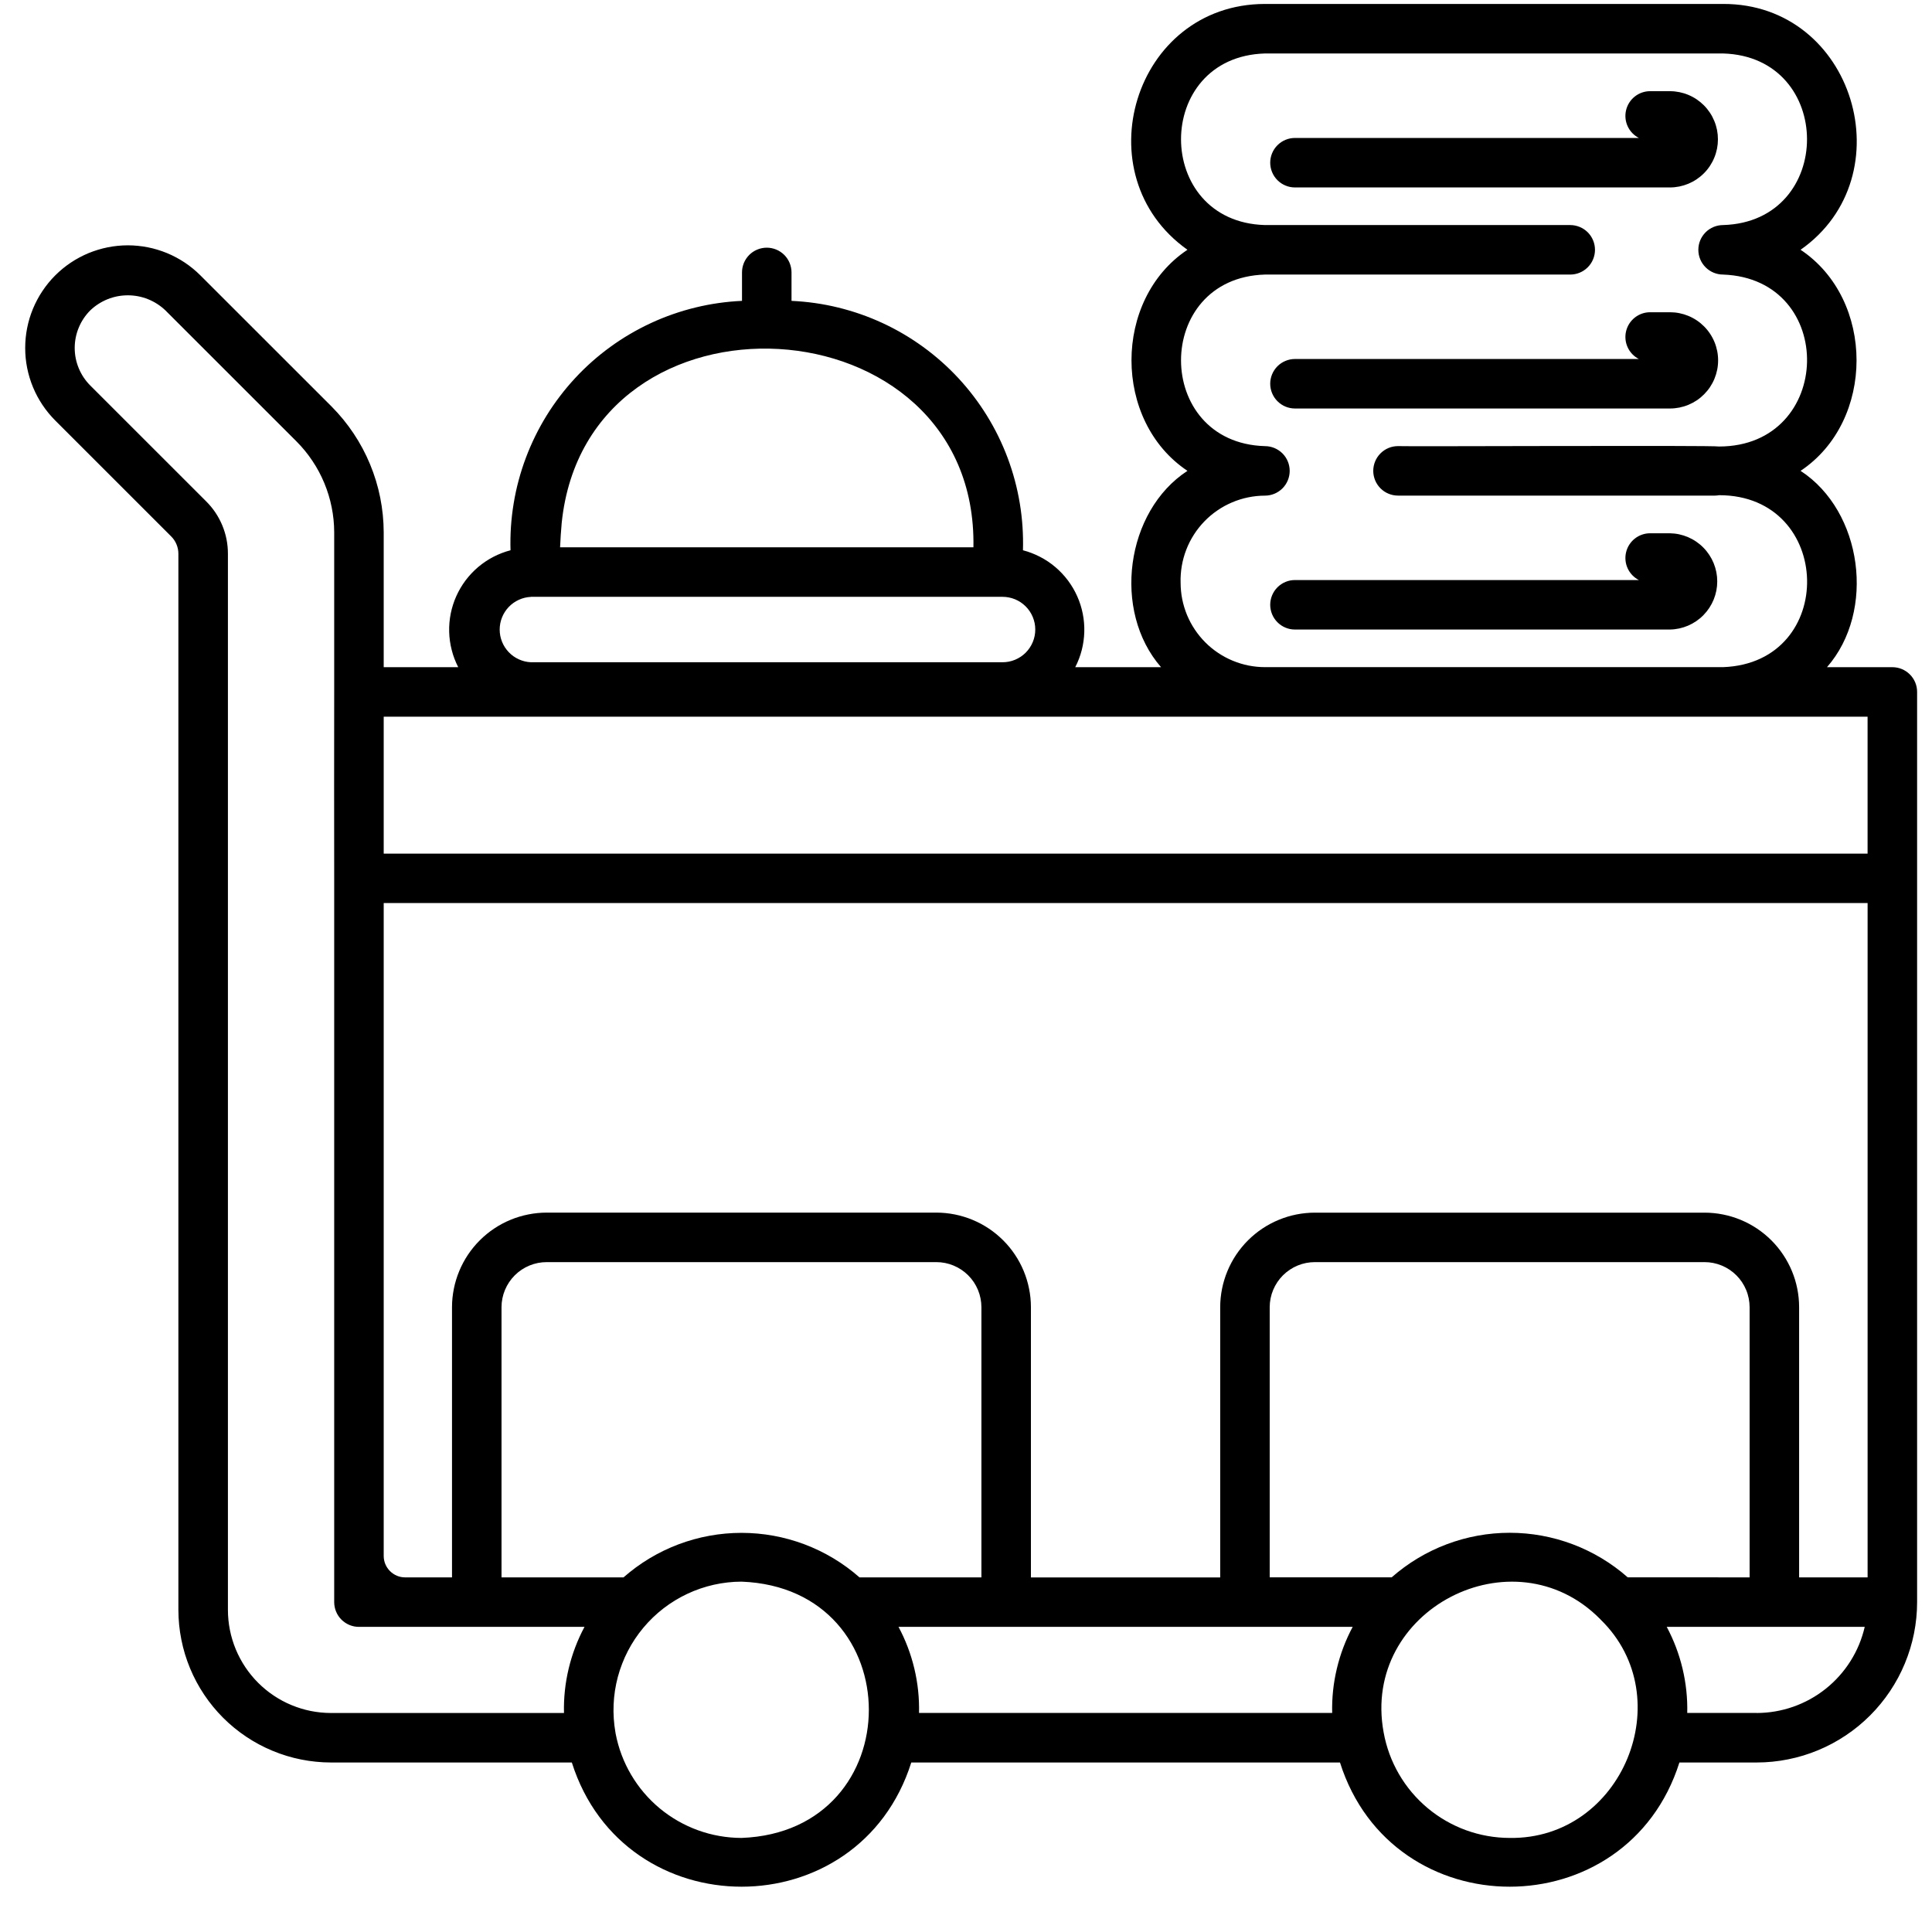 <svg xmlns="http://www.w3.org/2000/svg" xmlns:xlink="http://www.w3.org/1999/xlink" width="500" zoomAndPan="magnify" viewBox="0 0 375 375" height="500" preserveAspectRatio="xMidYMid meet" version="1.0"><defs><clipPath id="86bcbf8890"><path d="M 4 0 L 372.047 0 L 372.047 367 L 4 367 Z M 4 0 " clip-rule="nonzero"/></clipPath></defs><path fill="#000000" d="M 333.449 27.039 C 333.449 26.426 333.391 25.82 333.273 25.219 C 333.152 24.621 332.977 24.035 332.742 23.473 C 332.508 22.906 332.223 22.367 331.883 21.859 C 331.543 21.348 331.16 20.879 330.727 20.445 C 330.293 20.012 329.824 19.625 329.316 19.281 C 328.809 18.941 328.273 18.652 327.707 18.418 C 327.141 18.18 326.559 18.004 325.961 17.883 C 325.359 17.762 324.754 17.699 324.141 17.699 L 320.297 17.699 C 319.758 17.695 319.234 17.785 318.723 17.961 C 318.215 18.137 317.746 18.391 317.324 18.727 C 316.898 19.059 316.543 19.453 316.25 19.906 C 315.961 20.359 315.75 20.848 315.625 21.371 C 315.496 21.898 315.461 22.426 315.512 22.965 C 315.562 23.5 315.703 24.016 315.926 24.504 C 316.152 24.992 316.449 25.434 316.824 25.824 C 317.195 26.211 317.625 26.531 318.102 26.777 L 251.352 26.777 C 251.039 26.777 250.727 26.809 250.414 26.867 C 250.105 26.93 249.805 27.02 249.516 27.141 C 249.223 27.262 248.945 27.41 248.684 27.586 C 248.422 27.762 248.18 27.961 247.957 28.184 C 247.734 28.406 247.535 28.648 247.359 28.91 C 247.184 29.172 247.035 29.449 246.914 29.742 C 246.793 30.031 246.703 30.332 246.641 30.641 C 246.578 30.953 246.547 31.266 246.547 31.578 C 246.547 31.895 246.578 32.207 246.641 32.516 C 246.703 32.824 246.793 33.125 246.914 33.418 C 247.035 33.711 247.184 33.984 247.359 34.25 C 247.535 34.512 247.734 34.754 247.957 34.977 C 248.18 35.199 248.422 35.398 248.684 35.574 C 248.945 35.75 249.223 35.898 249.516 36.016 C 249.805 36.137 250.105 36.23 250.414 36.289 C 250.727 36.352 251.039 36.383 251.352 36.383 L 324.141 36.383 C 324.754 36.383 325.359 36.32 325.961 36.199 C 326.559 36.078 327.141 35.898 327.707 35.664 C 328.273 35.426 328.809 35.141 329.316 34.797 C 329.824 34.457 330.297 34.07 330.727 33.637 C 331.16 33.203 331.547 32.73 331.887 32.219 C 332.223 31.711 332.512 31.172 332.742 30.605 C 332.977 30.043 333.152 29.457 333.273 28.859 C 333.391 28.258 333.449 27.652 333.449 27.039 Z M 333.449 27.039 " fill-opacity="1" fill-rule="nonzero"/><path fill="#000000" d="M 324.141 79.289 C 324.754 79.289 325.363 79.227 325.965 79.109 C 326.566 78.988 327.148 78.812 327.715 78.578 C 328.285 78.34 328.82 78.055 329.332 77.715 C 329.844 77.371 330.312 76.984 330.746 76.551 C 331.18 76.117 331.57 75.645 331.91 75.137 C 332.25 74.625 332.539 74.086 332.773 73.52 C 333.008 72.953 333.184 72.371 333.305 71.77 C 333.426 71.168 333.484 70.559 333.484 69.945 C 333.484 69.332 333.426 68.727 333.305 68.125 C 333.184 67.523 333.008 66.938 332.773 66.371 C 332.539 65.805 332.25 65.266 331.91 64.758 C 331.57 64.246 331.18 63.773 330.746 63.34 C 330.312 62.906 329.844 62.52 329.332 62.18 C 328.82 61.84 328.285 61.551 327.715 61.316 C 327.148 61.082 326.566 60.906 325.965 60.785 C 325.363 60.664 324.754 60.605 324.141 60.605 L 320.297 60.605 C 319.758 60.605 319.234 60.691 318.723 60.867 C 318.215 61.043 317.75 61.301 317.324 61.633 C 316.902 61.965 316.543 62.359 316.25 62.812 C 315.961 63.266 315.75 63.754 315.625 64.277 C 315.496 64.801 315.461 65.332 315.512 65.867 C 315.562 66.402 315.699 66.918 315.926 67.406 C 316.148 67.898 316.445 68.336 316.82 68.727 C 317.191 69.117 317.617 69.434 318.098 69.68 L 251.352 69.68 C 251.039 69.68 250.727 69.711 250.414 69.773 C 250.105 69.836 249.805 69.926 249.516 70.047 C 249.223 70.168 248.945 70.316 248.684 70.488 C 248.422 70.664 248.18 70.863 247.957 71.086 C 247.734 71.309 247.535 71.555 247.359 71.816 C 247.184 72.078 247.035 72.355 246.914 72.645 C 246.793 72.938 246.703 73.238 246.641 73.547 C 246.578 73.855 246.547 74.168 246.547 74.484 C 246.547 74.801 246.578 75.113 246.641 75.422 C 246.703 75.73 246.793 76.031 246.914 76.32 C 247.035 76.613 247.184 76.891 247.359 77.152 C 247.535 77.414 247.734 77.656 247.957 77.879 C 248.18 78.105 248.422 78.301 248.684 78.477 C 248.945 78.652 249.223 78.801 249.516 78.922 C 249.805 79.043 250.105 79.133 250.414 79.195 C 250.727 79.258 251.039 79.289 251.352 79.289 Z M 324.141 79.289 " fill-opacity="1" fill-rule="nonzero"/><path fill="#000000" d="M 324.141 103.508 L 320.297 103.508 C 319.758 103.508 319.234 103.594 318.723 103.77 C 318.215 103.945 317.746 104.203 317.324 104.535 C 316.898 104.867 316.543 105.262 316.25 105.715 C 315.961 106.168 315.75 106.656 315.625 107.184 C 315.496 107.707 315.461 108.234 315.512 108.773 C 315.562 109.309 315.703 109.824 315.926 110.312 C 316.152 110.805 316.449 111.242 316.824 111.633 C 317.195 112.023 317.625 112.34 318.102 112.586 L 251.352 112.586 C 251.039 112.586 250.727 112.617 250.414 112.676 C 250.105 112.738 249.805 112.828 249.516 112.949 C 249.223 113.07 248.945 113.219 248.684 113.395 C 248.422 113.57 248.18 113.77 247.957 113.992 C 247.734 114.215 247.535 114.457 247.359 114.719 C 247.184 114.98 247.035 115.258 246.914 115.551 C 246.793 115.84 246.703 116.141 246.641 116.453 C 246.578 116.762 246.547 117.074 246.547 117.387 C 246.547 117.703 246.578 118.016 246.641 118.324 C 246.703 118.637 246.793 118.934 246.914 119.227 C 247.035 119.52 247.184 119.797 247.359 120.059 C 247.535 120.32 247.734 120.562 247.957 120.785 C 248.18 121.008 248.422 121.207 248.684 121.383 C 248.945 121.559 249.223 121.707 249.516 121.828 C 249.805 121.945 250.105 122.039 250.414 122.102 C 250.727 122.16 251.039 122.191 251.352 122.191 L 324.141 122.191 C 324.746 122.18 325.348 122.109 325.941 121.984 C 326.531 121.855 327.105 121.672 327.664 121.434 C 328.223 121.191 328.75 120.902 329.25 120.559 C 329.75 120.215 330.215 119.828 330.637 119.395 C 331.062 118.961 331.441 118.492 331.773 117.988 C 332.109 117.48 332.391 116.945 332.621 116.387 C 332.848 115.824 333.023 115.246 333.141 114.652 C 333.258 114.055 333.316 113.457 333.316 112.848 C 333.316 112.242 333.258 111.641 333.141 111.047 C 333.023 110.453 332.848 109.875 332.621 109.312 C 332.391 108.754 332.109 108.219 331.773 107.711 C 331.441 107.207 331.062 106.734 330.637 106.305 C 330.215 105.871 329.75 105.484 329.25 105.141 C 328.75 104.797 328.223 104.508 327.664 104.266 C 327.105 104.027 326.531 103.844 325.941 103.715 C 325.348 103.586 324.746 103.52 324.141 103.508 Z M 324.141 103.508 " fill-opacity="1" fill-rule="nonzero"/><g clip-path="url(#86bcbf8890)"><path fill="#000000" d="M 367.305 129.5 L 354.617 129.5 C 364.137 118.613 361.52 99.227 349.492 91.391 C 363.977 81.734 363.977 58.141 349.492 48.48 C 369.855 34.207 359.902 0.691 334.453 0.766 L 245.523 0.766 C 220.02 0.805 210.102 34.043 230.484 48.48 C 215.996 58.137 216.004 81.73 230.484 91.391 C 218.465 99.223 215.852 118.613 225.359 129.5 L 208.703 129.5 C 208.977 128.973 209.219 128.43 209.43 127.871 C 209.641 127.316 209.82 126.75 209.969 126.172 C 210.117 125.598 210.23 125.016 210.312 124.426 C 210.395 123.836 210.445 123.246 210.461 122.648 C 210.477 122.055 210.461 121.461 210.41 120.871 C 210.359 120.277 210.277 119.688 210.16 119.105 C 210.043 118.523 209.895 117.945 209.715 117.379 C 209.535 116.812 209.324 116.258 209.078 115.715 C 208.836 115.172 208.562 114.645 208.262 114.133 C 207.961 113.621 207.629 113.125 207.273 112.648 C 206.914 112.176 206.531 111.719 206.125 111.289 C 205.715 110.855 205.285 110.445 204.832 110.062 C 204.375 109.676 203.902 109.32 203.41 108.988 C 202.914 108.656 202.402 108.355 201.875 108.082 C 201.348 107.809 200.805 107.562 200.25 107.352 C 199.695 107.137 199.129 106.953 198.555 106.805 C 198.598 105.281 198.57 103.754 198.469 102.234 C 198.367 100.711 198.191 99.195 197.941 97.691 C 197.691 96.184 197.367 94.695 196.973 93.219 C 196.578 91.746 196.113 90.293 195.578 88.867 C 195.043 87.438 194.438 86.039 193.766 84.668 C 193.094 83.297 192.355 81.965 191.551 80.664 C 190.75 79.367 189.887 78.109 188.961 76.895 C 188.039 75.68 187.055 74.516 186.02 73.395 C 184.98 72.277 183.891 71.211 182.746 70.199 C 181.605 69.188 180.418 68.23 179.184 67.336 C 177.945 66.438 176.672 65.602 175.355 64.828 C 174.039 64.055 172.688 63.348 171.305 62.707 C 169.918 62.066 168.504 61.492 167.062 60.988 C 165.621 60.484 164.16 60.055 162.68 59.691 C 161.195 59.328 159.699 59.039 158.188 58.824 C 156.676 58.609 155.156 58.469 153.633 58.398 L 153.633 52.879 C 153.633 52.562 153.602 52.25 153.539 51.941 C 153.477 51.633 153.387 51.332 153.266 51.039 C 153.145 50.75 152.996 50.473 152.824 50.211 C 152.648 49.945 152.449 49.703 152.227 49.48 C 152 49.258 151.758 49.059 151.496 48.883 C 151.234 48.707 150.957 48.562 150.668 48.441 C 150.375 48.32 150.074 48.227 149.766 48.168 C 149.457 48.105 149.145 48.074 148.828 48.074 C 148.512 48.074 148.199 48.105 147.891 48.168 C 147.582 48.227 147.281 48.32 146.988 48.441 C 146.699 48.562 146.422 48.707 146.156 48.883 C 145.895 49.059 145.652 49.258 145.43 49.48 C 145.207 49.703 145.008 49.945 144.832 50.211 C 144.656 50.473 144.508 50.75 144.387 51.039 C 144.27 51.332 144.176 51.633 144.113 51.941 C 144.055 52.25 144.023 52.562 144.023 52.879 L 144.023 58.398 C 142.496 58.465 140.98 58.609 139.469 58.824 C 137.957 59.039 136.461 59.328 134.977 59.691 C 133.492 60.051 132.031 60.484 130.59 60.988 C 129.148 61.492 127.734 62.062 126.348 62.707 C 124.965 63.348 123.613 64.055 122.297 64.828 C 120.98 65.598 119.703 66.434 118.469 67.332 C 117.234 68.227 116.043 69.184 114.902 70.195 C 113.762 71.207 112.668 72.273 111.633 73.395 C 110.594 74.512 109.609 75.68 108.688 76.895 C 107.762 78.105 106.898 79.363 106.094 80.66 C 105.293 81.961 104.555 83.293 103.883 84.664 C 103.211 86.035 102.605 87.434 102.07 88.863 C 101.531 90.293 101.066 91.746 100.672 93.219 C 100.277 94.691 99.953 96.184 99.707 97.688 C 99.457 99.195 99.277 100.711 99.176 102.23 C 99.074 103.754 99.047 105.281 99.094 106.805 C 98.516 106.953 97.949 107.137 97.395 107.352 C 96.84 107.562 96.297 107.809 95.77 108.082 C 95.242 108.355 94.73 108.656 94.238 108.988 C 93.742 109.32 93.27 109.676 92.812 110.062 C 92.359 110.445 91.93 110.855 91.52 111.289 C 91.113 111.719 90.73 112.176 90.371 112.648 C 90.016 113.125 89.684 113.621 89.383 114.133 C 89.082 114.645 88.809 115.172 88.566 115.715 C 88.324 116.258 88.109 116.812 87.93 117.379 C 87.75 117.945 87.602 118.523 87.484 119.105 C 87.367 119.688 87.285 120.277 87.234 120.871 C 87.184 121.461 87.168 122.055 87.184 122.648 C 87.199 123.246 87.25 123.836 87.332 124.426 C 87.414 125.016 87.531 125.598 87.68 126.172 C 87.824 126.75 88.004 127.316 88.215 127.871 C 88.43 128.43 88.668 128.973 88.941 129.5 L 74.477 129.5 L 74.477 103.305 C 74.469 101.039 74.242 98.797 73.797 96.574 C 73.352 94.352 72.691 92.195 71.824 90.105 C 70.957 88.012 69.895 86.023 68.637 84.137 C 67.379 82.25 65.953 80.508 64.355 78.898 L 38.891 53.445 C 38.43 52.984 37.945 52.547 37.441 52.133 C 36.938 51.719 36.414 51.332 35.871 50.969 C 35.328 50.609 34.77 50.273 34.191 49.965 C 33.617 49.66 33.027 49.379 32.426 49.129 C 31.82 48.883 31.207 48.664 30.582 48.473 C 29.961 48.285 29.328 48.125 28.688 48 C 28.047 47.871 27.402 47.777 26.754 47.715 C 26.105 47.648 25.453 47.617 24.801 47.617 C 24.148 47.617 23.496 47.652 22.848 47.715 C 22.199 47.781 21.555 47.875 20.914 48.004 C 20.273 48.133 19.641 48.289 19.02 48.48 C 18.395 48.668 17.781 48.891 17.176 49.137 C 16.574 49.387 15.984 49.668 15.41 49.977 C 14.836 50.281 14.277 50.617 13.734 50.98 C 13.191 51.344 12.668 51.73 12.164 52.145 C 11.66 52.559 11.18 52.996 10.715 53.461 C 10.254 53.922 9.816 54.402 9.406 54.906 C 8.992 55.414 8.602 55.938 8.242 56.48 C 7.879 57.02 7.543 57.582 7.238 58.156 C 6.93 58.73 6.652 59.32 6.402 59.922 C 6.152 60.527 5.934 61.141 5.742 61.762 C 5.555 62.387 5.398 63.02 5.27 63.66 C 5.145 64.301 5.047 64.945 4.984 65.594 C 4.922 66.242 4.891 66.895 4.891 67.547 C 4.891 68.199 4.922 68.848 4.984 69.496 C 5.051 70.145 5.145 70.789 5.273 71.43 C 5.402 72.07 5.559 72.703 5.75 73.328 C 5.941 73.949 6.16 74.562 6.41 75.168 C 6.66 75.77 6.938 76.355 7.246 76.934 C 7.555 77.508 7.891 78.066 8.254 78.609 C 8.613 79.152 9.004 79.672 9.418 80.176 C 9.832 80.684 10.27 81.164 10.73 81.625 L 33.215 104.105 C 33.668 104.555 34.016 105.07 34.258 105.66 C 34.504 106.246 34.625 106.859 34.625 107.496 L 34.625 312.477 C 34.629 313.445 34.676 314.414 34.77 315.379 C 34.867 316.344 35.008 317.301 35.199 318.25 C 35.387 319.199 35.621 320.141 35.902 321.066 C 36.188 321.996 36.512 322.906 36.883 323.801 C 37.254 324.699 37.668 325.574 38.125 326.43 C 38.582 327.281 39.078 328.113 39.617 328.918 C 40.156 329.727 40.734 330.504 41.348 331.254 C 41.961 332.004 42.613 332.719 43.297 333.406 C 43.984 334.094 44.699 334.742 45.449 335.359 C 46.199 335.973 46.977 336.551 47.781 337.09 C 48.586 337.629 49.418 338.129 50.273 338.586 C 51.125 339.043 52 339.457 52.898 339.828 C 53.793 340.203 54.703 340.527 55.633 340.812 C 56.559 341.094 57.496 341.332 58.449 341.52 C 59.398 341.711 60.355 341.855 61.32 341.949 C 62.285 342.047 63.254 342.098 64.223 342.098 L 110.992 342.098 C 121.172 374.254 166.727 374.234 176.879 342.098 L 260.09 342.098 C 270.27 374.254 315.805 374.234 325.973 342.098 L 340.977 342.098 C 341.996 342.098 343.012 342.047 344.027 341.945 C 345.043 341.844 346.047 341.695 347.047 341.492 C 348.047 341.293 349.035 341.047 350.012 340.75 C 350.984 340.453 351.945 340.109 352.887 339.719 C 353.828 339.328 354.746 338.895 355.645 338.414 C 356.547 337.93 357.418 337.406 358.266 336.84 C 359.113 336.273 359.93 335.668 360.719 335.023 C 361.508 334.375 362.262 333.691 362.98 332.973 C 363.703 332.25 364.387 331.496 365.031 330.707 C 365.68 329.922 366.285 329.102 366.852 328.258 C 367.418 327.41 367.941 326.535 368.426 325.637 C 368.906 324.738 369.34 323.82 369.73 322.879 C 370.121 321.938 370.465 320.977 370.762 320.004 C 371.059 319.027 371.309 318.039 371.508 317.043 C 371.707 316.043 371.855 315.035 371.957 314.02 C 372.059 313.008 372.109 311.992 372.109 310.973 L 372.109 134.305 C 372.109 133.988 372.082 133.676 372.02 133.367 C 371.957 133.055 371.867 132.754 371.746 132.465 C 371.625 132.172 371.477 131.895 371.301 131.633 C 371.125 131.371 370.926 131.129 370.703 130.906 C 370.48 130.684 370.238 130.484 369.973 130.309 C 369.711 130.133 369.434 129.984 369.145 129.863 C 368.852 129.742 368.551 129.652 368.242 129.59 C 367.93 129.531 367.617 129.5 367.305 129.5 Z M 109.023 101.52 C 113.938 53.566 189.824 57.824 188.941 106.234 L 108.711 106.234 C 108.781 104.641 108.883 103.066 109.023 101.52 Z M 103.055 115.844 L 194.594 115.844 C 195.012 115.844 195.426 115.883 195.832 115.965 C 196.242 116.047 196.641 116.164 197.023 116.324 C 197.41 116.484 197.777 116.68 198.121 116.91 C 198.469 117.145 198.789 117.406 199.086 117.703 C 199.379 117.996 199.645 118.316 199.875 118.664 C 200.105 119.012 200.301 119.375 200.461 119.762 C 200.621 120.148 200.742 120.543 200.824 120.953 C 200.906 121.363 200.945 121.773 200.945 122.191 C 200.945 122.609 200.906 123.023 200.824 123.43 C 200.742 123.84 200.621 124.238 200.461 124.621 C 200.301 125.008 200.105 125.375 199.875 125.719 C 199.645 126.066 199.379 126.387 199.086 126.684 C 198.789 126.977 198.469 127.242 198.121 127.473 C 197.777 127.703 197.41 127.898 197.023 128.059 C 196.641 128.219 196.242 128.34 195.832 128.422 C 195.426 128.5 195.012 128.543 194.594 128.543 L 103.055 128.543 C 102.648 128.523 102.25 128.469 101.855 128.375 C 101.465 128.277 101.082 128.148 100.715 127.98 C 100.344 127.812 99.996 127.613 99.664 127.379 C 99.332 127.145 99.027 126.879 98.75 126.586 C 98.469 126.293 98.219 125.977 98 125.637 C 97.781 125.297 97.594 124.938 97.445 124.562 C 97.293 124.188 97.18 123.801 97.102 123.402 C 97.027 123.004 96.988 122.602 96.988 122.199 C 96.988 121.793 97.027 121.391 97.102 120.996 C 97.18 120.598 97.293 120.211 97.445 119.836 C 97.594 119.457 97.781 119.102 98 118.762 C 98.219 118.418 98.469 118.102 98.75 117.809 C 99.027 117.516 99.332 117.254 99.664 117.02 C 99.996 116.785 100.344 116.586 100.715 116.418 C 101.082 116.25 101.465 116.117 101.855 116.023 C 102.25 115.93 102.648 115.871 103.055 115.855 Z M 315.934 306.156 C 315.152 305.465 314.34 304.812 313.496 304.199 C 312.656 303.582 311.789 303.004 310.895 302.469 C 310 301.93 309.082 301.434 308.145 300.98 C 307.207 300.523 306.246 300.113 305.273 299.746 C 304.297 299.379 303.305 299.055 302.301 298.773 C 301.297 298.496 300.277 298.262 299.254 298.074 C 298.227 297.887 297.195 297.746 296.156 297.652 C 295.117 297.559 294.074 297.512 293.031 297.512 C 291.988 297.512 290.949 297.559 289.91 297.652 C 288.871 297.746 287.836 297.887 286.812 298.074 C 285.785 298.262 284.77 298.496 283.766 298.773 C 282.758 299.055 281.77 299.379 280.793 299.746 C 279.816 300.113 278.859 300.523 277.922 300.98 C 276.98 301.434 276.066 301.93 275.172 302.469 C 274.277 303.004 273.41 303.582 272.566 304.199 C 271.727 304.812 270.914 305.465 270.129 306.156 L 246.449 306.156 L 246.449 253.719 C 246.449 253.141 246.508 252.574 246.621 252.008 C 246.734 251.445 246.902 250.898 247.125 250.367 C 247.348 249.836 247.617 249.332 247.938 248.855 C 248.258 248.379 248.621 247.938 249.027 247.531 C 249.438 247.125 249.879 246.766 250.359 246.445 C 250.836 246.125 251.344 245.859 251.875 245.637 C 252.406 245.418 252.953 245.254 253.516 245.141 C 254.082 245.031 254.652 244.977 255.227 244.977 L 330.852 244.977 C 331.426 244.977 331.992 245.031 332.555 245.145 C 333.121 245.258 333.664 245.426 334.195 245.645 C 334.727 245.863 335.23 246.133 335.707 246.453 C 336.184 246.77 336.625 247.133 337.031 247.539 C 337.438 247.945 337.801 248.387 338.117 248.863 C 338.438 249.34 338.707 249.844 338.926 250.375 C 339.148 250.902 339.312 251.449 339.426 252.012 C 339.539 252.574 339.594 253.145 339.598 253.719 L 339.598 306.168 Z M 330.852 235.375 L 255.227 235.375 C 254.625 235.375 254.023 235.402 253.426 235.465 C 252.828 235.523 252.234 235.609 251.645 235.727 C 251.055 235.844 250.469 235.992 249.895 236.164 C 249.32 236.34 248.754 236.543 248.199 236.773 C 247.641 237 247.098 237.258 246.566 237.543 C 246.039 237.824 245.523 238.133 245.023 238.465 C 244.52 238.801 244.039 239.156 243.574 239.539 C 243.109 239.922 242.664 240.324 242.238 240.746 C 241.812 241.172 241.406 241.617 241.027 242.082 C 240.645 242.547 240.285 243.027 239.949 243.527 C 239.617 244.027 239.305 244.543 239.023 245.07 C 238.738 245.602 238.48 246.145 238.25 246.699 C 238.02 247.254 237.816 247.82 237.641 248.395 C 237.465 248.969 237.316 249.555 237.199 250.141 C 237.082 250.73 236.992 251.324 236.93 251.926 C 236.871 252.523 236.84 253.121 236.84 253.723 L 236.84 306.176 L 200.102 306.176 L 200.102 253.719 C 200.098 253.117 200.07 252.516 200.012 251.918 C 199.949 251.32 199.863 250.727 199.742 250.141 C 199.625 249.551 199.48 248.969 199.305 248.395 C 199.129 247.816 198.93 247.254 198.699 246.699 C 198.469 246.145 198.211 245.602 197.926 245.07 C 197.645 244.543 197.336 244.027 197 243.527 C 196.668 243.027 196.309 242.547 195.93 242.082 C 195.547 241.617 195.145 241.172 194.719 240.75 C 194.293 240.324 193.848 239.922 193.383 239.539 C 192.922 239.156 192.438 238.801 191.938 238.465 C 191.438 238.133 190.926 237.824 190.395 237.539 C 189.863 237.258 189.32 237 188.766 236.77 C 188.211 236.539 187.648 236.336 187.07 236.164 C 186.496 235.988 185.914 235.84 185.324 235.723 C 184.734 235.605 184.141 235.52 183.543 235.457 C 182.945 235.398 182.348 235.367 181.746 235.367 L 106.121 235.367 C 105.52 235.367 104.918 235.398 104.32 235.457 C 103.723 235.516 103.129 235.605 102.539 235.723 C 101.949 235.84 101.363 235.984 100.789 236.16 C 100.215 236.332 99.648 236.535 99.094 236.766 C 98.535 236.996 97.992 237.25 97.461 237.535 C 96.934 237.816 96.418 238.125 95.918 238.461 C 95.414 238.793 94.934 239.152 94.469 239.531 C 94.004 239.914 93.559 240.316 93.133 240.742 C 92.707 241.168 92.301 241.609 91.922 242.074 C 91.539 242.539 91.18 243.023 90.844 243.52 C 90.512 244.02 90.199 244.535 89.918 245.066 C 89.633 245.594 89.375 246.137 89.145 246.695 C 88.914 247.25 88.711 247.812 88.535 248.391 C 88.359 248.965 88.211 249.547 88.094 250.137 C 87.977 250.727 87.887 251.32 87.824 251.918 C 87.766 252.516 87.734 253.117 87.734 253.719 L 87.734 306.168 L 78.641 306.168 C 78.367 306.168 78.098 306.141 77.828 306.09 C 77.559 306.035 77.301 305.957 77.047 305.852 C 76.793 305.746 76.555 305.617 76.328 305.465 C 76.102 305.316 75.891 305.141 75.695 304.949 C 75.504 304.754 75.332 304.547 75.18 304.316 C 75.027 304.09 74.898 303.852 74.793 303.598 C 74.688 303.344 74.609 303.086 74.555 302.816 C 74.504 302.551 74.477 302.277 74.477 302.004 L 74.477 175.277 L 362.5 175.277 L 362.5 306.168 L 349.207 306.168 L 349.207 253.719 C 349.207 253.117 349.176 252.516 349.117 251.918 C 349.059 251.32 348.969 250.727 348.852 250.141 C 348.734 249.551 348.586 248.969 348.414 248.395 C 348.238 247.82 348.035 247.254 347.805 246.699 C 347.574 246.145 347.316 245.602 347.031 245.074 C 346.75 244.543 346.441 244.027 346.105 243.531 C 345.773 243.031 345.414 242.547 345.035 242.086 C 344.652 241.621 344.25 241.176 343.824 240.75 C 343.398 240.328 342.953 239.922 342.488 239.543 C 342.023 239.16 341.543 238.805 341.043 238.469 C 340.543 238.137 340.027 237.828 339.5 237.543 C 338.969 237.262 338.426 237.004 337.871 236.773 C 337.316 236.543 336.75 236.344 336.176 236.168 C 335.602 235.992 335.02 235.848 334.43 235.73 C 333.84 235.613 333.246 235.523 332.648 235.465 C 332.051 235.406 331.453 235.375 330.852 235.375 Z M 166.828 306.168 C 166.047 305.48 165.234 304.828 164.391 304.211 C 163.551 303.594 162.68 303.02 161.789 302.48 C 160.895 301.945 159.977 301.449 159.039 300.992 C 158.098 300.539 157.141 300.129 156.168 299.758 C 155.191 299.391 154.199 299.066 153.195 298.789 C 152.188 298.508 151.172 298.277 150.148 298.09 C 149.121 297.902 148.09 297.762 147.051 297.668 C 146.012 297.574 144.969 297.527 143.926 297.527 C 142.883 297.527 141.844 297.574 140.805 297.668 C 139.766 297.762 138.73 297.902 137.707 298.09 C 136.68 298.277 135.664 298.508 134.66 298.789 C 133.652 299.066 132.664 299.391 131.688 299.758 C 130.711 300.129 129.754 300.539 128.816 300.992 C 127.875 301.449 126.961 301.945 126.066 302.48 C 125.172 303.02 124.305 303.594 123.461 304.211 C 122.621 304.828 121.809 305.48 121.023 306.168 L 97.344 306.168 L 97.344 253.719 C 97.344 253.141 97.402 252.574 97.516 252.008 C 97.629 251.445 97.797 250.898 98.02 250.367 C 98.242 249.836 98.512 249.332 98.832 248.855 C 99.152 248.379 99.516 247.938 99.922 247.531 C 100.332 247.125 100.773 246.766 101.254 246.445 C 101.73 246.125 102.238 245.859 102.77 245.637 C 103.301 245.418 103.848 245.254 104.41 245.141 C 104.977 245.031 105.547 244.977 106.121 244.977 L 181.746 244.977 C 182.32 244.977 182.887 245.031 183.453 245.145 C 184.016 245.258 184.562 245.422 185.09 245.645 C 185.621 245.863 186.125 246.133 186.602 246.453 C 187.078 246.77 187.52 247.133 187.926 247.539 C 188.332 247.945 188.695 248.387 189.016 248.863 C 189.332 249.34 189.602 249.844 189.824 250.375 C 190.043 250.902 190.207 251.449 190.32 252.012 C 190.434 252.574 190.488 253.145 190.492 253.719 L 190.492 306.168 Z M 229.156 113.125 C 229.137 112.578 229.148 112.031 229.188 111.488 C 229.227 110.941 229.289 110.398 229.383 109.859 C 229.473 109.32 229.594 108.785 229.738 108.258 C 229.883 107.73 230.055 107.211 230.254 106.699 C 230.449 106.191 230.672 105.691 230.918 105.203 C 231.168 104.715 231.438 104.238 231.734 103.777 C 232.027 103.316 232.344 102.871 232.684 102.441 C 233.023 102.012 233.383 101.602 233.766 101.207 C 234.145 100.812 234.543 100.441 234.961 100.086 C 235.379 99.734 235.812 99.402 236.266 99.094 C 236.715 98.781 237.18 98.496 237.66 98.23 C 238.141 97.969 238.633 97.73 239.137 97.516 C 239.641 97.301 240.152 97.109 240.676 96.949 C 241.199 96.785 241.727 96.648 242.266 96.539 C 242.801 96.43 243.34 96.344 243.887 96.289 C 244.43 96.234 244.977 96.203 245.523 96.203 C 245.84 96.203 246.152 96.172 246.461 96.109 C 246.77 96.047 247.07 95.957 247.363 95.836 C 247.652 95.715 247.93 95.566 248.191 95.391 C 248.453 95.219 248.699 95.02 248.922 94.797 C 249.145 94.57 249.344 94.328 249.52 94.066 C 249.695 93.805 249.84 93.527 249.961 93.238 C 250.082 92.945 250.176 92.645 250.234 92.336 C 250.297 92.027 250.328 91.715 250.328 91.398 C 250.328 91.082 250.297 90.77 250.234 90.461 C 250.176 90.152 250.082 89.852 249.961 89.559 C 249.84 89.27 249.695 88.992 249.52 88.73 C 249.344 88.469 249.145 88.227 248.922 88.004 C 248.699 87.777 248.453 87.578 248.191 87.406 C 247.93 87.23 247.652 87.082 247.363 86.961 C 247.07 86.84 246.77 86.75 246.461 86.688 C 246.152 86.625 245.84 86.594 245.523 86.594 C 223.824 85.973 223.793 53.93 245.523 53.293 L 304.781 53.293 C 305.098 53.293 305.41 53.262 305.719 53.199 C 306.027 53.137 306.328 53.047 306.621 52.926 C 306.91 52.805 307.188 52.656 307.449 52.48 C 307.711 52.305 307.957 52.105 308.18 51.883 C 308.402 51.66 308.602 51.418 308.777 51.156 C 308.953 50.895 309.098 50.617 309.219 50.324 C 309.34 50.035 309.434 49.734 309.492 49.426 C 309.555 49.117 309.586 48.805 309.586 48.488 C 309.586 48.172 309.555 47.859 309.492 47.551 C 309.434 47.242 309.34 46.941 309.219 46.648 C 309.098 46.359 308.953 46.082 308.777 45.82 C 308.602 45.559 308.402 45.312 308.18 45.09 C 307.957 44.867 307.711 44.668 307.449 44.492 C 307.188 44.32 306.91 44.172 306.621 44.051 C 306.328 43.93 306.027 43.84 305.719 43.777 C 305.41 43.715 305.098 43.684 304.781 43.684 L 245.523 43.684 C 223.832 43.074 223.785 11.02 245.523 10.379 L 334.453 10.379 C 356.152 11.004 356.188 43.043 334.453 43.684 C 334.137 43.684 333.824 43.715 333.516 43.777 C 333.203 43.84 332.906 43.93 332.613 44.051 C 332.32 44.172 332.043 44.32 331.781 44.492 C 331.52 44.668 331.277 44.867 331.055 45.09 C 330.832 45.312 330.633 45.559 330.457 45.82 C 330.281 46.082 330.133 46.359 330.012 46.648 C 329.891 46.941 329.801 47.242 329.738 47.551 C 329.68 47.859 329.648 48.172 329.648 48.488 C 329.648 48.805 329.68 49.117 329.738 49.426 C 329.801 49.734 329.891 50.035 330.012 50.324 C 330.133 50.617 330.281 50.895 330.457 51.156 C 330.633 51.418 330.832 51.66 331.055 51.883 C 331.277 52.105 331.52 52.305 331.781 52.48 C 332.043 52.656 332.32 52.805 332.613 52.926 C 332.906 53.047 333.203 53.137 333.516 53.199 C 333.824 53.262 334.137 53.293 334.453 53.293 C 356.645 54.105 355.965 86.648 333.672 86.668 C 332.422 86.402 272.512 86.695 271.352 86.59 C 271.039 86.59 270.727 86.621 270.418 86.68 C 270.105 86.742 269.805 86.832 269.516 86.953 C 269.223 87.074 268.945 87.223 268.684 87.398 C 268.422 87.574 268.18 87.773 267.957 87.996 C 267.734 88.219 267.535 88.461 267.359 88.723 C 267.184 88.984 267.035 89.262 266.914 89.555 C 266.793 89.844 266.703 90.145 266.641 90.457 C 266.578 90.766 266.547 91.078 266.547 91.391 C 266.547 91.707 266.578 92.02 266.641 92.328 C 266.703 92.637 266.793 92.938 266.914 93.23 C 267.035 93.523 267.184 93.797 267.359 94.062 C 267.535 94.324 267.734 94.566 267.957 94.789 C 268.18 95.012 268.422 95.211 268.684 95.387 C 268.945 95.562 269.223 95.711 269.516 95.828 C 269.805 95.949 270.105 96.043 270.418 96.102 C 270.727 96.164 271.039 96.195 271.352 96.195 L 332.906 96.195 C 333.168 96.191 333.426 96.164 333.684 96.117 C 355.945 96.117 356.684 128.664 334.461 129.492 L 245.523 129.492 C 244.988 129.492 244.453 129.465 243.918 129.41 C 243.387 129.359 242.855 129.277 242.332 129.176 C 241.805 129.07 241.289 128.938 240.773 128.781 C 240.262 128.625 239.758 128.445 239.262 128.238 C 238.77 128.035 238.285 127.805 237.812 127.551 C 237.34 127.301 236.883 127.023 236.438 126.727 C 235.992 126.43 235.559 126.109 235.145 125.77 C 234.73 125.43 234.336 125.07 233.957 124.691 C 233.578 124.312 233.219 123.914 232.879 123.5 C 232.539 123.086 232.219 122.656 231.922 122.211 C 231.625 121.766 231.348 121.309 231.094 120.836 C 230.844 120.363 230.613 119.879 230.406 119.387 C 230.203 118.891 230.023 118.387 229.867 117.875 C 229.711 117.363 229.578 116.844 229.473 116.316 C 229.367 115.793 229.289 115.262 229.238 114.73 C 229.184 114.195 229.156 113.66 229.156 113.125 Z M 362.496 139.105 L 362.496 165.688 L 74.477 165.688 L 74.477 139.105 Z M 64.227 332.492 C 63.57 332.488 62.918 332.457 62.266 332.391 C 61.613 332.324 60.969 332.23 60.324 332.102 C 59.684 331.973 59.051 331.812 58.422 331.621 C 57.797 331.43 57.18 331.207 56.578 330.957 C 55.973 330.707 55.379 330.426 54.805 330.117 C 54.227 329.805 53.664 329.469 53.121 329.105 C 52.578 328.742 52.051 328.352 51.547 327.934 C 51.039 327.52 50.555 327.078 50.094 326.617 C 49.629 326.152 49.191 325.668 48.777 325.16 C 48.359 324.656 47.973 324.129 47.609 323.586 C 47.246 323.039 46.91 322.48 46.602 321.902 C 46.293 321.324 46.012 320.73 45.762 320.129 C 45.512 319.523 45.289 318.906 45.102 318.281 C 44.91 317.652 44.75 317.02 44.625 316.375 C 44.496 315.734 44.398 315.086 44.336 314.438 C 44.273 313.785 44.238 313.133 44.238 312.477 L 44.238 107.496 C 44.242 105.586 43.879 103.746 43.148 101.98 C 42.414 100.215 41.371 98.66 40.016 97.312 L 17.527 74.832 C 17.047 74.355 16.621 73.832 16.242 73.27 C 15.867 72.707 15.547 72.109 15.289 71.484 C 15.027 70.859 14.832 70.215 14.699 69.551 C 14.566 68.883 14.5 68.211 14.5 67.535 C 14.5 66.855 14.566 66.188 14.699 65.52 C 14.832 64.855 15.027 64.211 15.289 63.586 C 15.547 62.957 15.867 62.363 16.242 61.801 C 16.621 61.238 17.047 60.715 17.527 60.238 C 18.016 59.773 18.539 59.359 19.105 58.996 C 19.672 58.633 20.266 58.324 20.887 58.074 C 21.512 57.824 22.156 57.637 22.812 57.508 C 23.473 57.383 24.141 57.32 24.812 57.32 C 25.484 57.32 26.148 57.383 26.809 57.508 C 27.469 57.637 28.113 57.824 28.734 58.074 C 29.359 58.324 29.953 58.633 30.52 58.996 C 31.086 59.359 31.609 59.773 32.098 60.238 L 57.562 85.691 C 58.715 86.852 59.746 88.109 60.652 89.473 C 61.559 90.832 62.328 92.266 62.953 93.777 C 63.578 95.289 64.055 96.844 64.375 98.449 C 64.699 100.051 64.863 101.668 64.867 103.305 L 64.867 134.207 C 64.848 134.406 64.848 170.367 64.867 170.566 L 64.867 310.973 C 64.867 311.285 64.898 311.598 64.961 311.91 C 65.02 312.219 65.113 312.52 65.234 312.809 C 65.355 313.102 65.5 313.379 65.676 313.641 C 65.852 313.902 66.051 314.145 66.273 314.367 C 66.496 314.59 66.738 314.789 67.004 314.965 C 67.266 315.141 67.543 315.289 67.832 315.41 C 68.125 315.531 68.426 315.621 68.734 315.684 C 69.043 315.746 69.355 315.773 69.672 315.773 L 113.453 315.773 C 112.078 318.344 111.055 321.043 110.379 323.875 C 109.703 326.707 109.398 329.578 109.469 332.492 Z M 143.926 356.742 C 142.488 356.738 141.062 356.613 139.648 356.363 C 138.23 356.117 136.848 355.746 135.496 355.258 C 134.145 354.77 132.844 354.168 131.594 353.453 C 130.348 352.742 129.172 351.926 128.062 351.008 C 126.957 350.09 125.938 349.086 125.004 347.992 C 124.074 346.898 123.242 345.73 122.512 344.492 C 121.781 343.258 121.164 341.965 120.656 340.621 C 120.148 339.273 119.762 337.895 119.492 336.484 C 119.492 336.41 119.473 336.332 119.457 336.262 C 119.301 335.371 119.191 334.473 119.133 333.57 C 119.07 332.664 119.062 331.762 119.102 330.855 C 119.141 329.953 119.227 329.051 119.363 328.156 C 119.5 327.262 119.688 326.375 119.918 325.5 C 120.152 324.625 120.434 323.766 120.762 322.922 C 121.086 322.074 121.461 321.25 121.875 320.449 C 122.293 319.645 122.754 318.863 123.254 318.109 C 123.758 317.355 124.301 316.633 124.879 315.938 C 125.461 315.242 126.078 314.582 126.73 313.953 C 127.383 313.324 128.07 312.734 128.789 312.18 C 129.504 311.629 130.25 311.117 131.023 310.645 C 131.797 310.172 132.594 309.742 133.414 309.359 C 134.234 308.973 135.074 308.633 135.93 308.34 C 136.785 308.047 137.656 307.801 138.539 307.602 C 139.426 307.402 140.316 307.254 141.219 307.152 C 142.117 307.051 143.02 306.996 143.926 306.996 C 176.883 308.254 176.879 355.508 143.926 356.742 Z M 178.383 332.48 C 178.449 329.57 178.148 326.699 177.473 323.867 C 176.797 321.031 175.773 318.332 174.398 315.766 L 262.559 315.766 C 261.184 318.332 260.16 321.035 259.484 323.867 C 258.809 326.699 258.504 329.57 258.574 332.48 Z M 293.031 356.742 C 291.586 356.738 290.152 356.613 288.727 356.359 C 287.301 356.109 285.91 355.734 284.551 355.242 C 283.191 354.746 281.887 354.137 280.633 353.414 C 279.379 352.695 278.199 351.867 277.09 350.941 C 275.98 350.012 274.961 348.996 274.027 347.891 C 273.094 346.785 272.266 345.605 271.539 344.355 C 270.812 343.105 270.199 341.801 269.699 340.445 C 269.203 339.086 268.824 337.695 268.566 336.273 C 264.156 312.465 293.746 297.223 310.59 314.262 L 310.719 314.402 C 326.18 329.5 314.871 357.062 293.031 356.742 Z M 340.973 332.48 L 327.492 332.48 C 327.559 329.57 327.254 326.699 326.578 323.867 C 325.902 321.035 324.879 318.332 323.508 315.766 L 361.945 315.766 C 361.672 316.945 361.305 318.09 360.844 319.207 C 360.379 320.324 359.824 321.395 359.18 322.414 C 358.535 323.438 357.812 324.402 357.004 325.301 C 356.199 326.203 355.324 327.031 354.379 327.785 C 353.434 328.539 352.434 329.207 351.375 329.793 C 350.316 330.379 349.219 330.871 348.078 331.273 C 346.938 331.672 345.77 331.977 344.578 332.18 C 343.387 332.387 342.188 332.488 340.977 332.492 Z M 340.973 332.48 " fill-opacity="1" fill-rule="nonzero"/></g></svg>